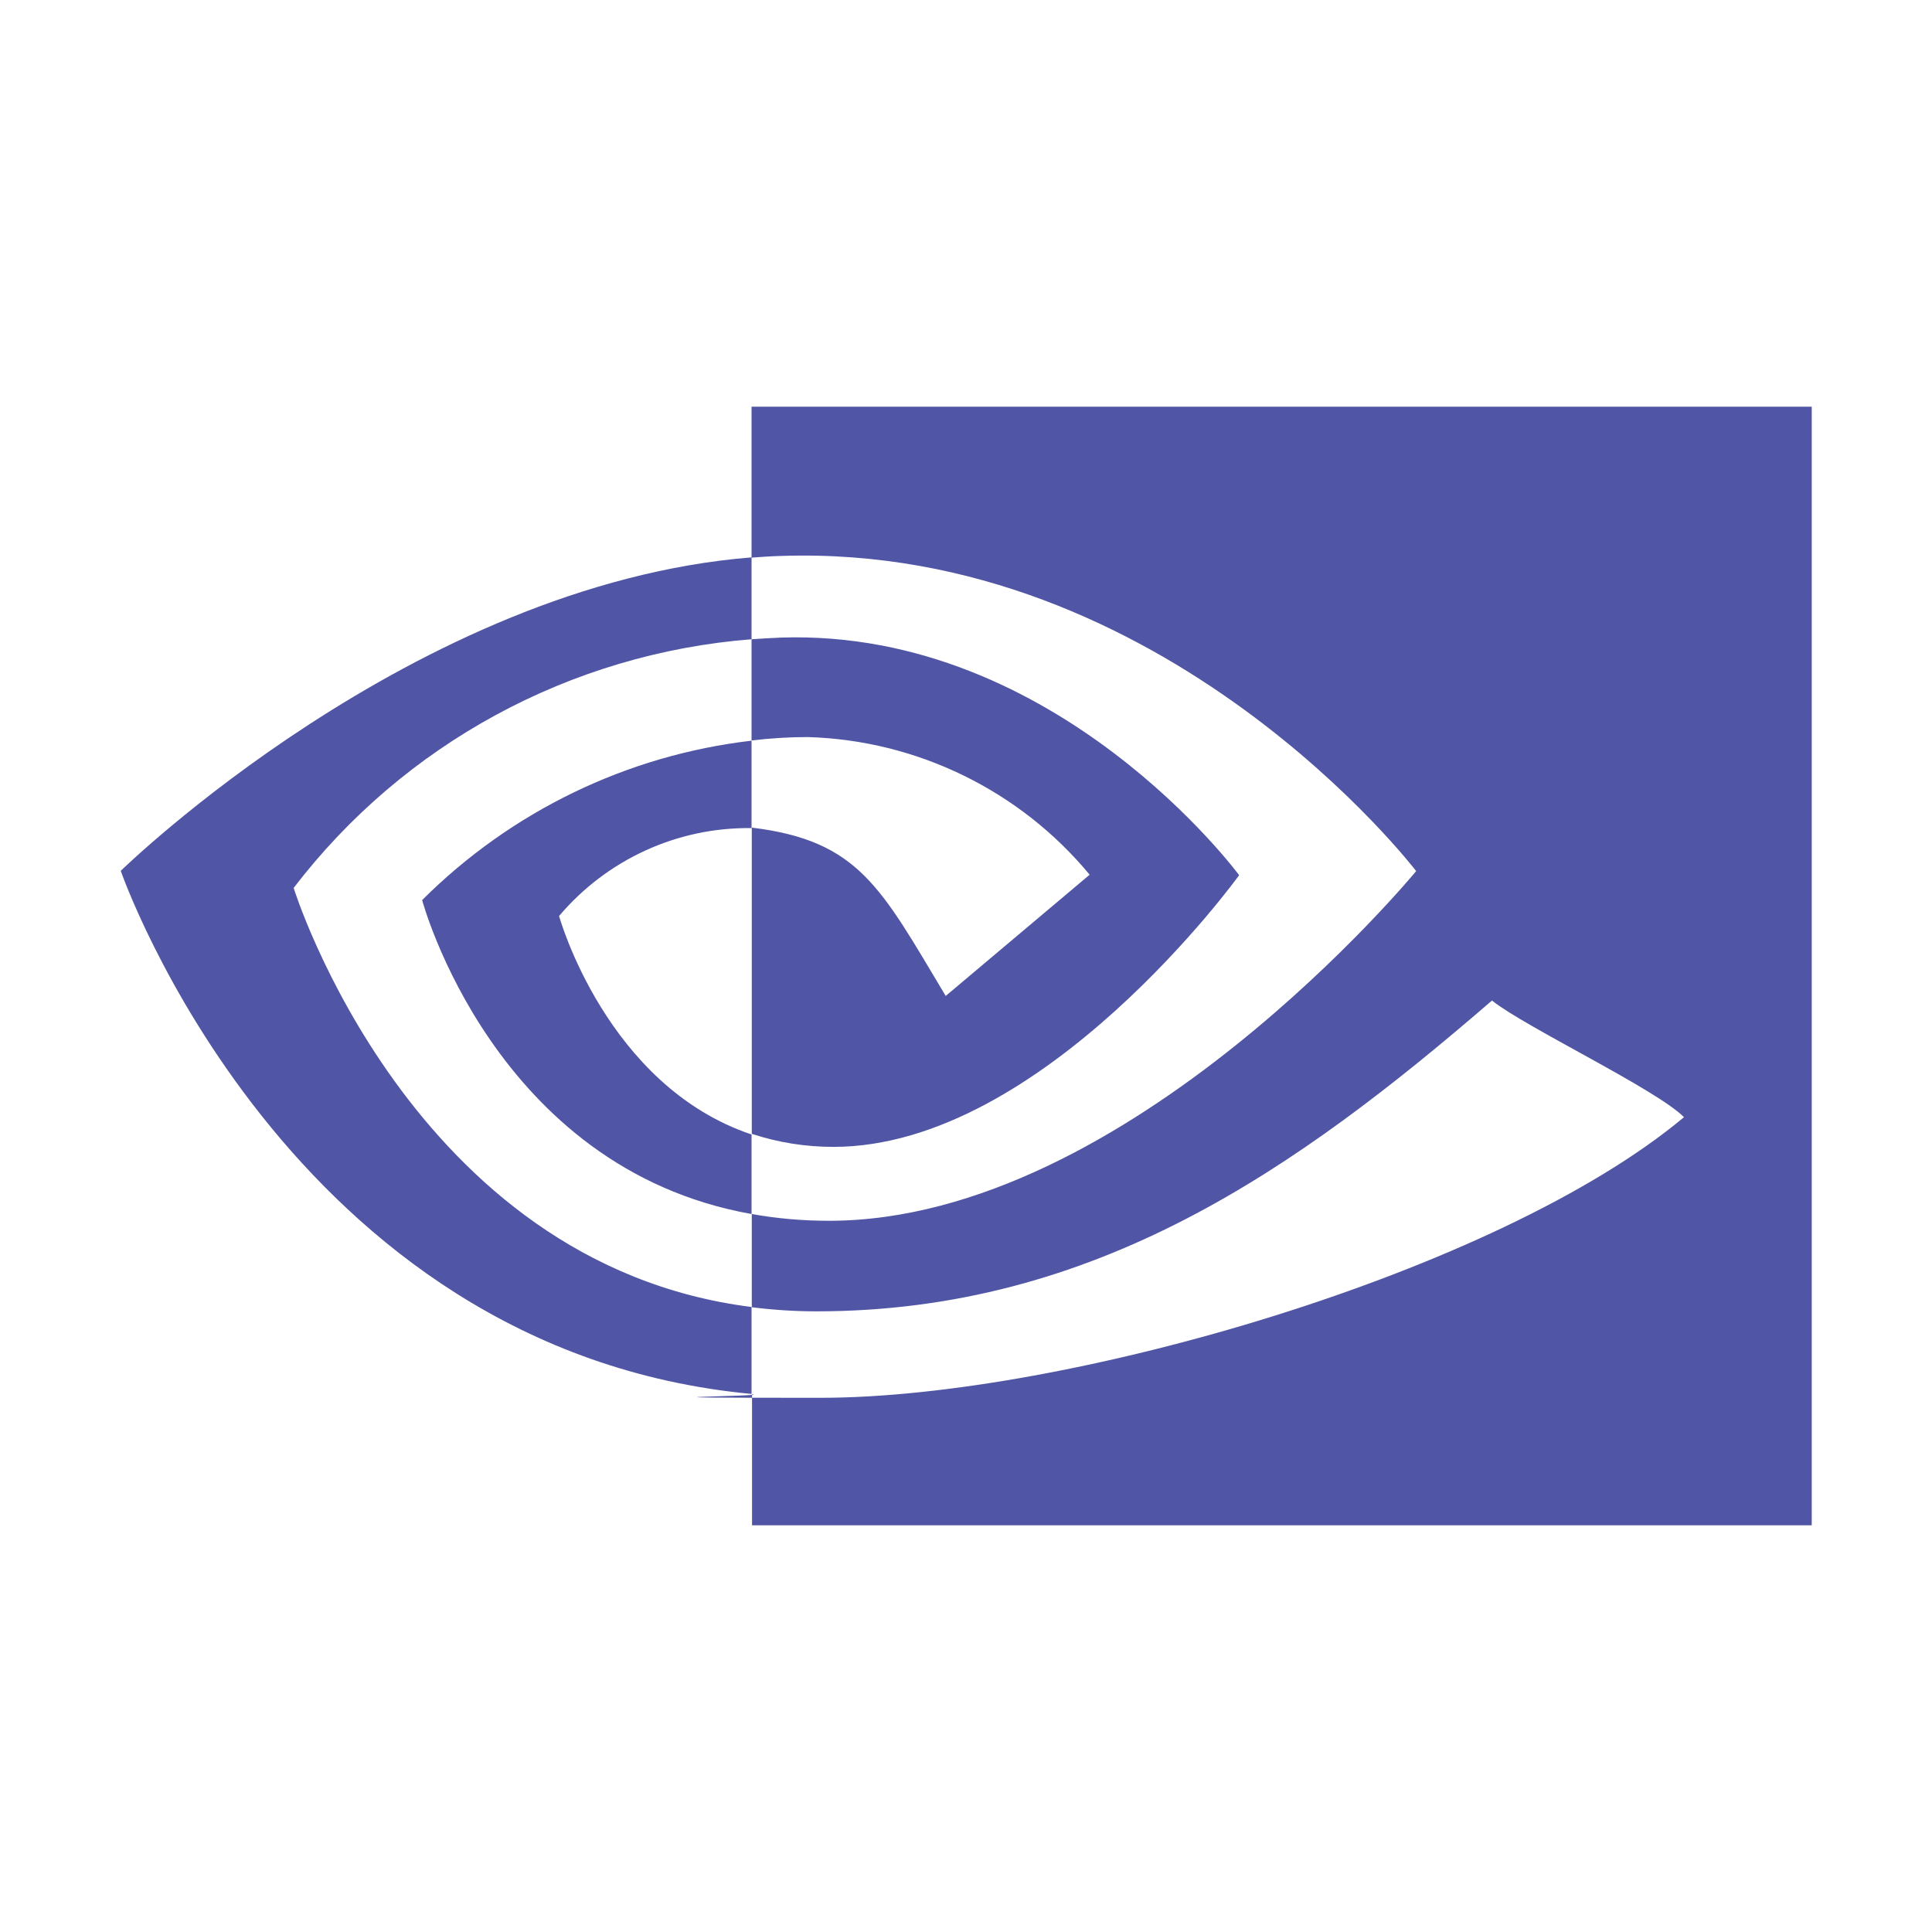 <?xml version="1.0" encoding="UTF-8"?>
<svg xmlns="http://www.w3.org/2000/svg" version="1.1" viewBox="0 0 800 800">
  <defs>
    <style>
      .cls-1 {
        fill: #5056a5;
      }
    </style>
  </defs>
  <!-- Generator: Adobe Illustrator 28.7.1, SVG Export Plug-In . SVG Version: 1.2.0 Build 142)  -->
  <g>
    <g id="Layer_1">
      <path class="cls-1" d="M311.2,306.6v-41.9c4.1-.3,8.2-.5,12.4-.7,114.4-3.6,189.5,98.4,189.5,98.4,0,0-81.1,112.5-168,112.5-11.5,0-22.9-1.8-33.8-5.4v-126.8c44.5,5.4,53.5,25,80.3,69.7l59.6-50.2c-28.9-34.9-71.5-55.7-116.8-57-7.7,0-15.4.5-23.1,1.4M311.2,168.4v62.5c4.1-.3,8.2-.6,12.4-.7,159.1-5.3,262.8,130.5,262.8,130.5,0,0-119.1,144.8-243.1,144.8-10.7,0-21.5-.9-32-2.8v38.6c8.8,1.1,17.8,1.7,26.7,1.7,115.5,0,199-58.9,279.8-128.7,13.4,10.8,68.3,36.9,79.5,48.3-76.9,64.3-256,116.2-357.5,116.2s-19.2-.6-28.4-1.5v54.3h438.8V168.4h-438.8ZM311.2,469.7v33c-106.8-19-136.4-130-136.4-130,36.8-36.7,84.8-60,136.4-66v36.2h-.1c-30.6-.4-59.8,13-79.6,36.4,0,0,19.5,70.3,79.8,90.5M121.5,367.8c45.7-59.8,114.7-97.2,189.7-103.1v-33.9c-140,11.2-261.2,129.8-261.2,129.8,0,0,68.7,198.5,261.2,216.6v-36c-141.2-17.8-189.6-173.5-189.6-173.5Z"/>
    </g>
  </g>
</svg>